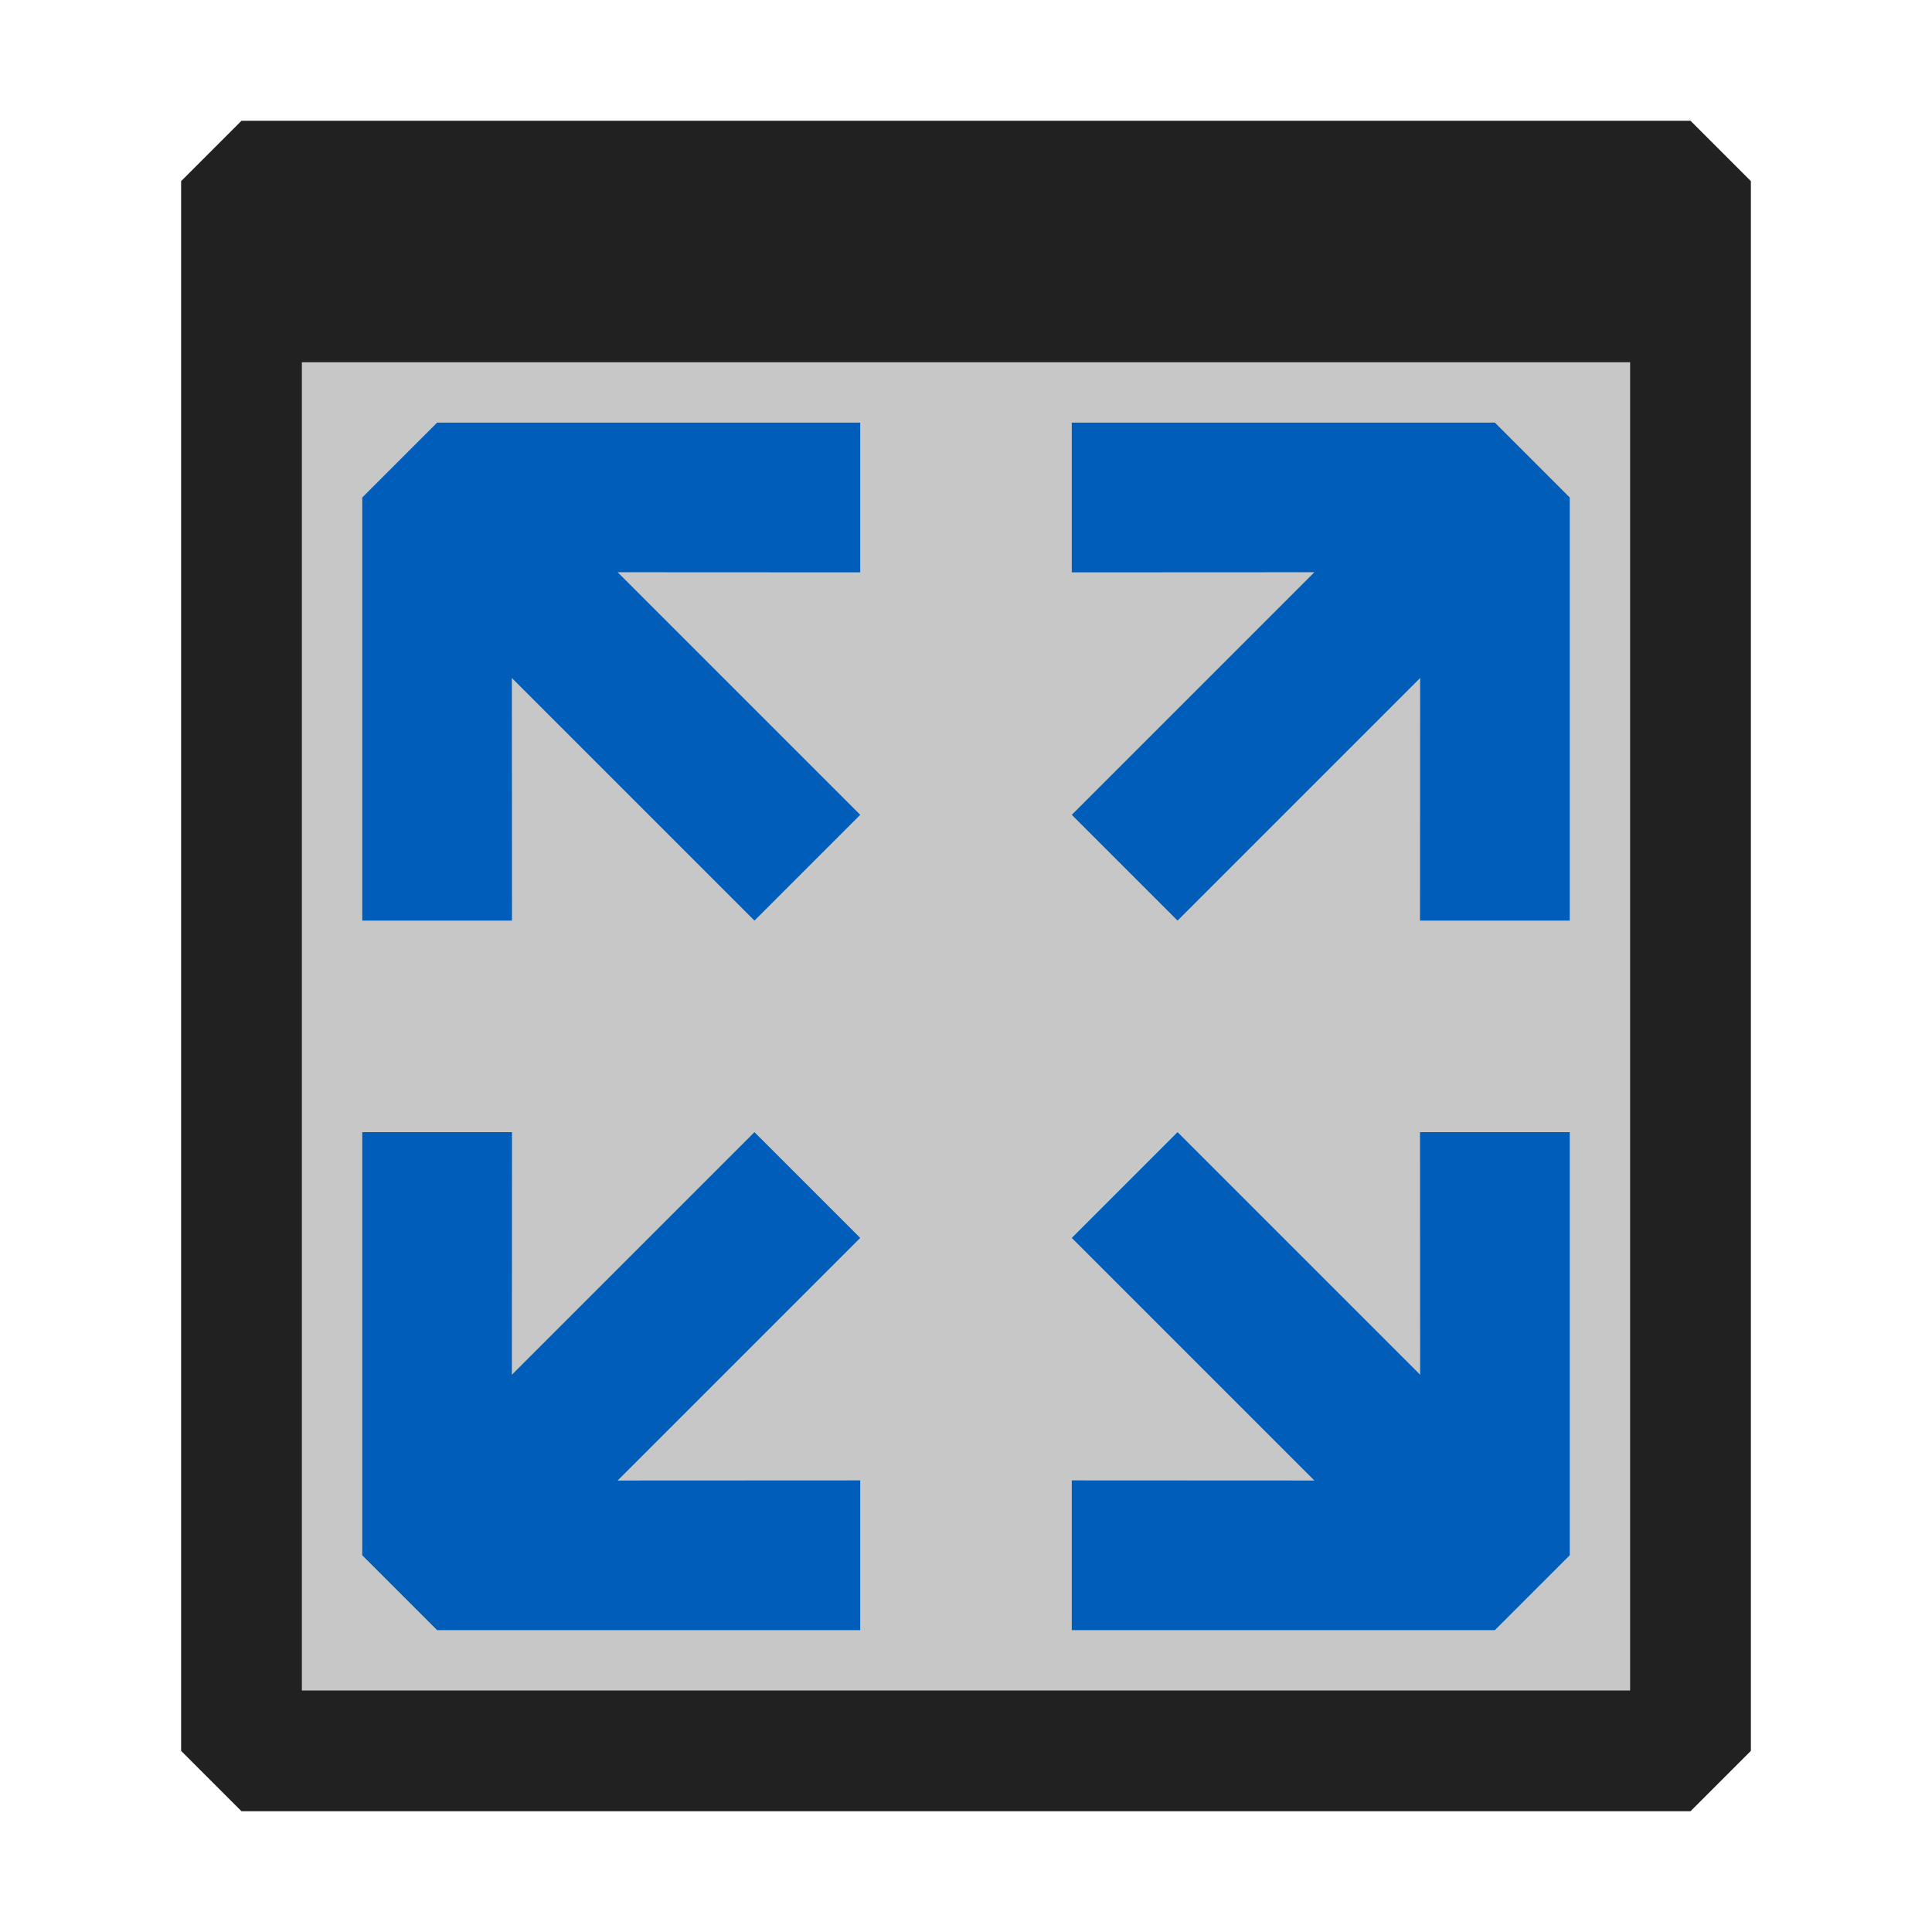 <?xml version="1.0" encoding="UTF-8" standalone="no"?>
<svg
   viewBox="0 0 16 16"
   version="1.1"
   id="svg18"
   sodipodi:docname="ZoomPanel.svg"
   inkscape:version="1.1.1 (3bf5ae0d25, 2021-09-20)"
   inkscape:label="ZoomPanel"
   inkscape:export-filename="C:\Users\moravek\Desktop\ZoomPanel.png"
   inkscape:export-xdpi="768"
   inkscape:export-ydpi="768"
   xmlns:inkscape="http://www.inkscape.org/namespaces/inkscape"
   xmlns:sodipodi="http://sodipodi.sourceforge.net/DTD/sodipodi-0.dtd"
   xmlns="http://www.w3.org/2000/svg"
   xmlns:svg="http://www.w3.org/2000/svg"
   xmlns:rdf="http://www.w3.org/1999/02/22-rdf-syntax-ns#"
   xmlns:cc="http://creativecommons.org/ns#"
   xmlns:dc="http://purl.org/dc/elements/1.1/">
  <sodipodi:namedview
     id="namedview20"
     pagecolor="#505050"
     bordercolor="#ffffff"
     borderopacity="1"
     inkscape:pageshadow="0"
     inkscape:pageopacity="0"
     inkscape:pagecheckerboard="1"
     showgrid="false"
     inkscape:zoom="32"
     inkscape:cx="4.703125"
     inkscape:cy="10.765625"
     inkscape:window-width="1920"
     inkscape:window-height="1017"
     inkscape:window-x="-8"
     inkscape:window-y="-8"
     inkscape:window-maximized="1"
     inkscape:current-layer="level-1" />
  <defs
     id="defs4">
    <style
       id="style2">.canvas{fill: none; opacity: 0;}.light-defaultgrey-10{fill: #212121; opacity: 0.1;}.light-defaultgrey{fill: #212121; opacity: 1;}.light-blue{fill: #005dba; opacity: 1;}</style>
  </defs>
  <title
     id="title6">IconZoomPanel</title>
  <g
     id="level-1"
     transform="translate(0.5)"
     inkscape:label="ZoomPanel"
     inkscape:groupmode="layer"
     style="display:inline">
    <path
       class="light-defaultgrey-10"
       d="m 13.5,1.5 v 13 h -12 v -13 z"
       id="path11"
       inkscape:label="Backgrouond"
       style="display:inline;opacity:0.25;fill:#212121;fill-opacity:1"
       inkscape:export-filename="C:\Users\moravek\Desktop\path11.png"
       inkscape:export-xdpi="768"
       inkscape:export-ydpi="768" />
    <path
       class="light-blue"
       d="m 3.739,5.615 8.758e-4,2.009 H 2.5 V 4.12 L 3.12,3.5 h 3.504 V 4.74 L 4.615,4.739 6.624,6.748 5.748,7.624 Z M 10.385,4.739 8.376,6.748 9.252,7.624 11.261,5.615 11.26,7.624 H 12.5 V 4.12 L 11.88,3.5 H 8.376 V 4.74 Z M 4.615,12.261 6.624,10.252 5.748,9.376 3.739,11.385 3.74,9.376 H 2.5 V 12.88 L 3.12,13.5 h 3.504 V 12.26 Z M 12.5,9.376 H 11.26 L 11.261,11.385 9.252,9.376 8.376,10.252 10.385,12.261 8.376,12.26 V 13.5 H 11.88 L 12.5,12.88 Z"
       id="path15"
       style="display:inline;stroke-width:1.239"
       inkscape:label="Arrows" />
    <path
       class="light-defaultgrey"
       d="M 13.5,1 H 1.5 L 1,1.5 v 13 L 1.5,15 h 12 L 14,14.5 V 1.5 Z M 13,14 H 2 V 3 h 11 z"
       id="path13"
       inkscape:label="Window"
       style="display:inline" />
  </g>
</svg>
